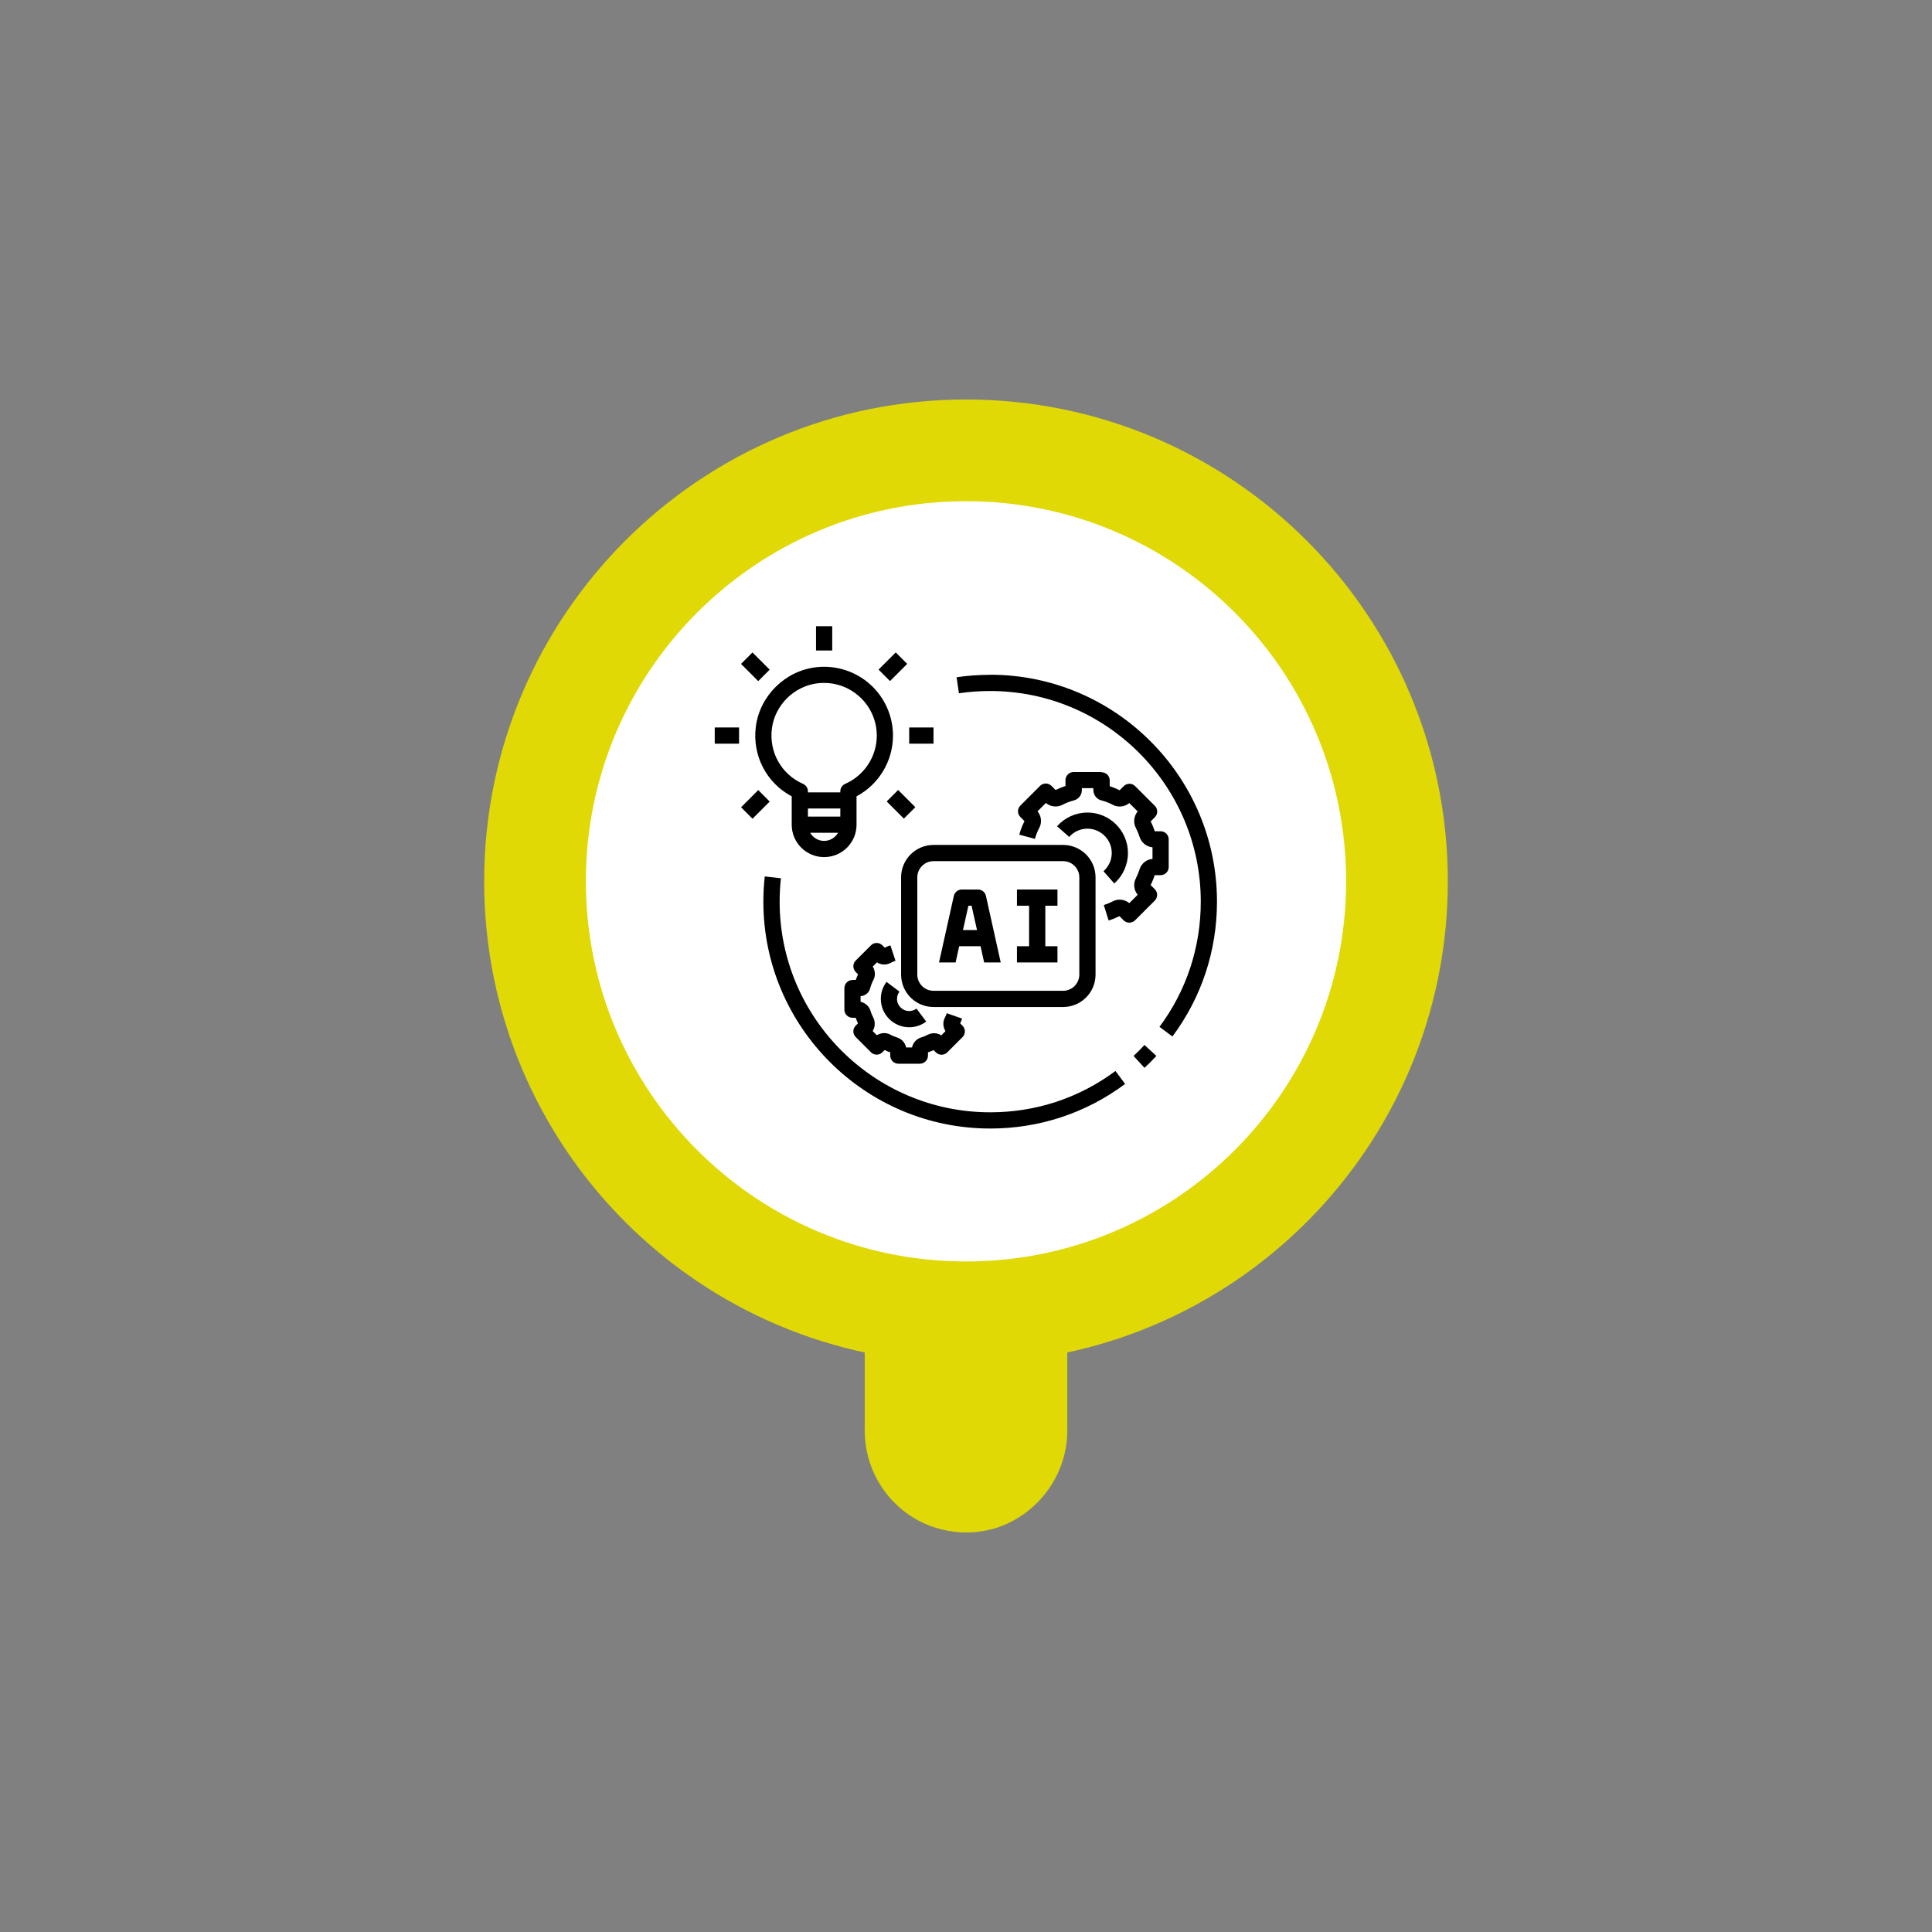<svg xmlns="http://www.w3.org/2000/svg" xmlns:xlink="http://www.w3.org/1999/xlink" width="500" zoomAndPan="magnify" viewBox="0 0 375 375" height="500" preserveAspectRatio="xMidYMid meet" version="1.0"><rect x="0" y="0" width="375" height="375" fill="#808080" stroke="none"/><defs><clipPath id="c51181a8bd"><path d="M 93.977 77.543 L 281.023 77.543 L 281.023 264.586 L 93.977 264.586 Z M 93.977 77.543 " clip-rule="nonzero"/></clipPath><clipPath id="38115d9232"><path d="M 187.5 77.543 C 135.848 77.543 93.977 119.414 93.977 171.062 C 93.977 222.715 135.848 264.586 187.5 264.586 C 239.152 264.586 281.023 222.715 281.023 171.062 C 281.023 119.414 239.152 77.543 187.5 77.543 Z M 187.5 77.543 " clip-rule="nonzero"/></clipPath><clipPath id="bca5f93fe0"><path d="M 113.719 97.281 L 261.281 97.281 L 261.281 244.848 L 113.719 244.848 Z M 113.719 97.281 " clip-rule="nonzero"/></clipPath><clipPath id="fbebd9c13e"><path d="M 187.5 97.281 C 146.75 97.281 113.719 130.312 113.719 171.062 C 113.719 211.812 146.75 244.848 187.5 244.848 C 228.25 244.848 261.281 211.812 261.281 171.062 C 261.281 130.312 228.25 97.281 187.5 97.281 Z M 187.5 97.281 " clip-rule="nonzero"/></clipPath><clipPath id="4f063e5ada"><path d="M 167.84 249.066 L 207.16 249.066 L 207.16 297.602 L 167.84 297.602 Z M 167.84 249.066 " clip-rule="nonzero"/></clipPath><clipPath id="24c9b6d658"><path d="M 180.953 296.324 C 182.969 297.008 185.262 297.457 187.512 297.457 C 189.762 297.457 191.926 297.074 193.918 296.387 C 193.961 296.367 194.004 296.367 194.047 296.344 C 201.535 293.602 207.055 286.363 207.16 277.898 L 207.16 249.066 L 167.84 249.066 L 167.84 277.879 C 167.945 286.406 173.379 293.645 180.953 296.324 Z M 180.953 296.324 " clip-rule="nonzero"/></clipPath><clipPath id="03256511ea"><path d="M 138.73 141 L 144 141 L 144 145 L 138.73 145 Z M 138.73 141 " clip-rule="nonzero"/></clipPath><clipPath id="a8904ac373"><path d="M 158 121.547 L 162 121.547 L 162 127 L 158 127 Z M 158 121.547 " clip-rule="nonzero"/></clipPath><clipPath id="f5d1229a8d"><path d="M 148 170 L 219 170 L 219 219.047 L 148 219.047 Z M 148 170 " clip-rule="nonzero"/></clipPath><clipPath id="d4167fed11"><path d="M 185 130 L 236.23 130 L 236.23 202 L 185 202 Z M 185 130 " clip-rule="nonzero"/></clipPath></defs><g clip-path="url(#c51181a8bd)"><g clip-path="url(#38115d9232)"><path fill="#e0d905" d="M 93.977 77.543 L 281.023 77.543 L 281.023 264.586 L 93.977 264.586 Z M 93.977 77.543 " fill-opacity="1" fill-rule="nonzero"/></g></g><g clip-path="url(#bca5f93fe0)"><g clip-path="url(#fbebd9c13e)"><path fill="#ffffff" d="M 113.719 97.281 L 261.281 97.281 L 261.281 244.848 L 113.719 244.848 Z M 113.719 97.281 " fill-opacity="1" fill-rule="nonzero"/></g></g><g clip-path="url(#4f063e5ada)"><g clip-path="url(#24c9b6d658)"><path fill="#e0d905" d="M 167.84 249.066 L 207.16 249.066 L 207.16 297.445 L 167.84 297.445 Z M 167.84 249.066 " fill-opacity="1" fill-rule="nonzero"/></g></g><path fill="#000000" d="M 174.902 170.297 L 174.902 189.168 C 174.902 192.641 177.715 195.457 181.191 195.457 L 206.352 195.457 C 209.828 195.457 212.645 192.641 212.645 189.168 L 212.645 170.297 C 212.645 166.82 209.828 164.004 206.352 164.004 L 181.191 164.004 C 177.715 164.004 174.902 166.82 174.902 170.297 Z M 209.496 170.297 L 209.496 189.168 C 209.496 190.895 208.082 192.312 206.352 192.312 L 181.191 192.312 C 179.461 192.312 178.047 190.895 178.047 189.168 L 178.047 170.297 C 178.047 168.566 179.461 167.148 181.191 167.148 L 206.352 167.148 C 208.082 167.148 209.496 168.566 209.496 170.297 Z M 209.496 170.297 " fill-opacity="1" fill-rule="nonzero"/><path fill="#000000" d="M 205.254 183.664 L 202.895 183.664 L 202.895 175.801 L 205.254 175.801 L 205.254 172.656 L 197.391 172.656 L 197.391 175.801 L 199.746 175.801 L 199.746 183.664 L 197.391 183.664 L 197.391 186.809 L 205.254 186.809 Z M 205.254 183.664 " fill-opacity="1" fill-rule="nonzero"/><path fill="#000000" d="M 186.207 183.664 L 190.328 183.664 L 191.02 186.809 L 194.242 186.809 L 191.367 173.883 C 191.207 173.156 190.562 172.656 189.824 172.656 L 186.68 172.656 C 185.941 172.656 185.312 173.172 185.141 173.883 L 182.262 186.809 L 185.484 186.809 L 186.176 183.664 Z M 187.953 175.801 L 188.582 175.801 L 189.637 180.516 L 186.914 180.516 L 187.969 175.801 Z M 187.953 175.801 " fill-opacity="1" fill-rule="nonzero"/><g clip-path="url(#03256511ea)"><path fill="#000000" d="M 138.73 141.203 L 143.449 141.203 L 143.449 144.348 L 138.73 144.348 Z M 138.73 141.203 " fill-opacity="1" fill-rule="nonzero"/></g><path fill="#000000" d="M 176.473 141.203 L 181.191 141.203 L 181.191 144.348 L 176.473 144.348 Z M 176.473 141.203 " fill-opacity="1" fill-rule="nonzero"/><g clip-path="url(#a8904ac373)"><path fill="#000000" d="M 158.391 121.547 L 161.535 121.547 L 161.535 126.262 L 158.391 126.262 Z M 158.391 121.547 " fill-opacity="1" fill-rule="nonzero"/></g><path fill="#000000" d="M 143.832 128.867 L 146.055 126.645 L 149.391 129.98 L 147.168 132.203 Z M 143.832 128.867 " fill-opacity="1" fill-rule="nonzero"/><path fill="#000000" d="M 172.105 155.559 L 174.328 153.336 L 177.664 156.672 L 175.441 158.895 Z M 172.105 155.559 " fill-opacity="1" fill-rule="nonzero"/><path fill="#000000" d="M 170.527 129.969 L 173.863 126.633 L 176.086 128.859 L 172.75 132.195 Z M 170.527 129.969 " fill-opacity="1" fill-rule="nonzero"/><path fill="#000000" d="M 143.84 156.691 L 147.176 153.355 L 149.398 155.582 L 146.062 158.918 Z M 143.84 156.691 " fill-opacity="1" fill-rule="nonzero"/><path fill="#000000" d="M 153.672 154.57 L 153.672 160.074 C 153.672 163.551 156.484 166.363 159.961 166.363 C 163.438 166.363 166.254 163.551 166.254 160.074 L 166.254 154.57 C 170.578 152.258 173.328 147.746 173.328 142.773 C 173.328 138.984 171.707 135.352 168.879 132.82 C 166.047 130.289 162.242 129.078 158.453 129.504 C 152.414 130.18 147.477 135.039 146.703 141.062 C 145.996 146.676 148.781 151.977 153.672 154.57 Z M 159.961 163.219 C 158.797 163.219 157.793 162.574 157.258 161.645 L 162.668 161.645 C 162.117 162.574 161.125 163.219 159.961 163.219 Z M 163.105 158.5 L 156.816 158.5 L 156.816 156.93 L 163.105 156.93 Z M 149.82 141.438 C 150.402 136.832 154.176 133.121 158.781 132.617 C 159.176 132.57 159.57 132.555 159.961 132.555 C 162.477 132.555 164.867 133.465 166.77 135.164 C 168.941 137.098 170.184 139.883 170.184 142.773 C 170.184 146.832 167.777 150.512 164.051 152.148 C 163.484 152.398 163.105 152.965 163.105 153.594 L 163.105 153.801 L 156.816 153.801 L 156.816 153.594 C 156.816 152.965 156.438 152.398 155.871 152.148 C 151.676 150.309 149.254 146.016 149.82 141.453 Z M 149.82 141.438 " fill-opacity="1" fill-rule="nonzero"/><g clip-path="url(#f5d1229a8d)"><path fill="#000000" d="M 148.434 170.121 C 148.262 171.742 148.168 173.379 148.168 175.012 C 148.168 199.293 167.918 219.047 192.199 219.047 C 201.73 219.047 210.773 216.059 218.383 210.395 L 216.512 207.879 C 209.449 213.133 201.055 215.898 192.215 215.898 C 169.664 215.898 151.328 197.562 151.328 175.012 C 151.328 173.504 151.406 171.977 151.578 170.469 L 148.449 170.121 Z M 148.434 170.121 " fill-opacity="1" fill-rule="nonzero"/></g><g clip-path="url(#d4167fed11)"><path fill="#000000" d="M 192.199 130.98 C 190.016 130.98 187.828 131.137 185.672 131.453 L 186.129 134.566 C 188.125 134.27 190.156 134.125 192.184 134.125 C 214.734 134.125 233.07 152.461 233.07 175.012 C 233.07 183.852 230.305 192.266 225.051 199.309 L 227.566 201.18 C 233.227 193.586 236.215 184.527 236.215 174.996 C 236.215 150.719 216.465 130.965 192.184 130.965 Z M 192.199 130.98 " fill-opacity="1" fill-rule="nonzero"/></g><path fill="#000000" d="M 220.02 204.957 L 222.141 207.266 C 222.945 206.527 223.715 205.758 224.453 204.957 L 222.141 202.832 C 221.465 203.57 220.758 204.277 220.02 204.957 Z M 220.02 204.957 " fill-opacity="1" fill-rule="nonzero"/><path fill="#000000" d="M 213.758 149.852 L 208.383 149.852 C 207.516 149.852 206.809 150.559 206.809 151.426 L 206.809 152.559 C 206.148 152.777 205.52 153.027 204.891 153.344 L 204.09 152.539 C 203.477 151.926 202.484 151.926 201.871 152.539 L 198.051 156.363 C 197.438 156.977 197.438 157.965 198.051 158.578 L 198.852 159.383 C 198.41 160.246 198.082 161.113 197.844 162.008 L 200.879 162.824 C 201.086 162.086 201.352 161.379 201.73 160.672 C 202.281 159.648 202.121 158.375 201.383 157.48 L 203.004 155.859 C 203.898 156.598 205.172 156.754 206.195 156.223 C 206.918 155.844 207.656 155.559 208.508 155.34 C 209.387 155.074 209.984 154.285 209.984 153.375 L 209.984 152.98 L 212.219 152.98 L 212.219 153.344 C 212.219 154.316 212.91 155.168 213.793 155.355 C 214.562 155.559 215.316 155.844 216.008 156.223 C 217.031 156.77 218.32 156.613 219.199 155.875 L 220.82 157.496 C 220.082 158.391 219.926 159.664 220.457 160.672 C 220.758 161.254 221.008 161.852 221.199 162.449 C 221.559 163.582 222.535 164.352 223.699 164.461 L 223.699 166.711 C 222.551 166.805 221.559 167.574 221.184 168.738 C 221.023 169.258 220.805 169.809 220.477 170.484 C 219.926 171.508 220.082 172.781 220.82 173.676 L 219.199 175.297 C 218.305 174.559 217.031 174.398 216.023 174.934 C 215.441 175.234 214.844 175.484 214.246 175.672 L 215.191 178.676 C 215.883 178.457 216.574 178.176 217.281 177.828 L 218.086 178.629 C 218.398 178.945 218.793 179.086 219.199 179.086 C 219.609 179.086 220.004 178.93 220.316 178.629 L 224.141 174.809 C 224.754 174.195 224.754 173.203 224.141 172.59 L 223.336 171.789 C 223.699 171.066 223.949 170.438 224.121 169.871 L 225.27 169.871 C 226.137 169.871 226.844 169.164 226.844 168.297 L 226.844 162.922 C 226.844 162.055 226.137 161.348 225.27 161.348 L 224.141 161.348 C 223.934 160.719 223.668 160.074 223.352 159.43 L 224.156 158.625 C 224.77 158.012 224.77 157.023 224.156 156.41 L 220.332 152.59 C 219.719 151.977 218.73 151.977 218.117 152.59 L 217.312 153.391 C 216.699 153.074 216.07 152.824 215.395 152.605 L 215.395 151.473 C 215.395 150.605 214.688 149.898 213.824 149.898 Z M 213.758 149.852 " fill-opacity="1" fill-rule="nonzero"/><path fill="#000000" d="M 216.277 171.477 C 217.973 169.98 218.934 167.828 218.934 165.578 C 218.934 161.238 215.41 157.715 211.07 157.715 C 208.82 157.715 206.668 158.691 205.172 160.371 L 207.531 162.449 C 208.43 161.426 209.719 160.844 211.07 160.844 C 213.664 160.844 215.789 162.969 215.789 165.562 C 215.789 166.914 215.207 168.203 214.184 169.102 L 216.262 171.461 Z M 216.277 171.477 " fill-opacity="1" fill-rule="nonzero"/><path fill="#000000" d="M 165.465 190.219 C 164.602 190.219 163.895 190.926 163.895 191.793 L 163.895 195.977 C 163.895 196.84 164.602 197.547 165.465 197.547 L 166.094 197.547 C 166.219 197.926 166.379 198.289 166.535 198.633 L 166.094 199.074 C 165.48 199.688 165.48 200.676 166.094 201.289 L 169.051 204.246 C 169.664 204.859 170.656 204.859 171.27 204.246 L 171.707 203.809 C 172.055 203.98 172.434 204.137 172.793 204.262 L 172.793 204.891 C 172.793 205.758 173.5 206.465 174.367 206.465 L 178.551 206.465 C 179.414 206.465 180.121 205.758 180.121 204.891 L 180.121 204.262 C 180.5 204.137 180.859 203.98 181.207 203.824 L 181.648 204.262 C 182.262 204.875 183.25 204.875 183.863 204.262 L 186.82 201.309 C 187.434 200.695 187.434 199.703 186.82 199.09 L 186.367 198.633 C 186.508 198.336 186.633 198.02 186.742 197.707 L 183.77 196.668 C 183.676 196.949 183.551 197.234 183.395 197.531 C 182.953 198.367 183.031 199.371 183.52 200.145 L 182.703 200.961 C 181.93 200.457 180.91 200.41 180.059 200.852 C 179.684 201.055 179.242 201.242 178.785 201.371 C 177.875 201.652 177.215 202.406 177.023 203.305 L 175.875 203.305 C 175.688 202.406 175.027 201.652 174.082 201.355 C 173.66 201.227 173.219 201.055 172.809 200.82 C 171.977 200.379 170.969 200.441 170.199 200.945 L 169.383 200.129 C 169.867 199.355 169.934 198.336 169.492 197.484 C 169.289 197.109 169.098 196.668 168.973 196.211 C 168.691 195.301 167.934 194.641 167.039 194.449 L 167.039 193.348 C 167.887 193.316 168.641 192.734 168.879 191.887 C 169.035 191.273 169.254 190.738 169.523 190.219 C 169.965 189.387 169.883 188.379 169.398 187.609 L 170.215 186.793 C 170.984 187.297 171.992 187.359 172.824 186.918 C 173.219 186.715 173.531 186.57 173.816 186.477 L 172.824 183.488 C 172.48 183.598 172.117 183.758 171.727 183.945 L 171.27 183.488 C 170.656 182.875 169.664 182.875 169.051 183.488 L 166.094 186.445 C 165.48 187.059 165.48 188.051 166.094 188.664 L 166.551 189.121 C 166.379 189.465 166.234 189.828 166.109 190.203 L 165.48 190.203 Z M 165.465 190.219 " fill-opacity="1" fill-rule="nonzero"/><path fill="#000000" d="M 172.07 190.582 C 171.348 191.539 170.969 192.688 170.969 193.883 C 170.969 196.918 173.438 199.387 176.473 199.387 C 177.668 199.387 178.816 199.012 179.777 198.289 L 177.891 195.77 C 177.48 196.086 176.992 196.242 176.473 196.242 C 175.168 196.242 174.113 195.188 174.113 193.883 C 174.113 193.363 174.273 192.879 174.586 192.469 Z M 172.07 190.582 " fill-opacity="1" fill-rule="nonzero"/></svg>